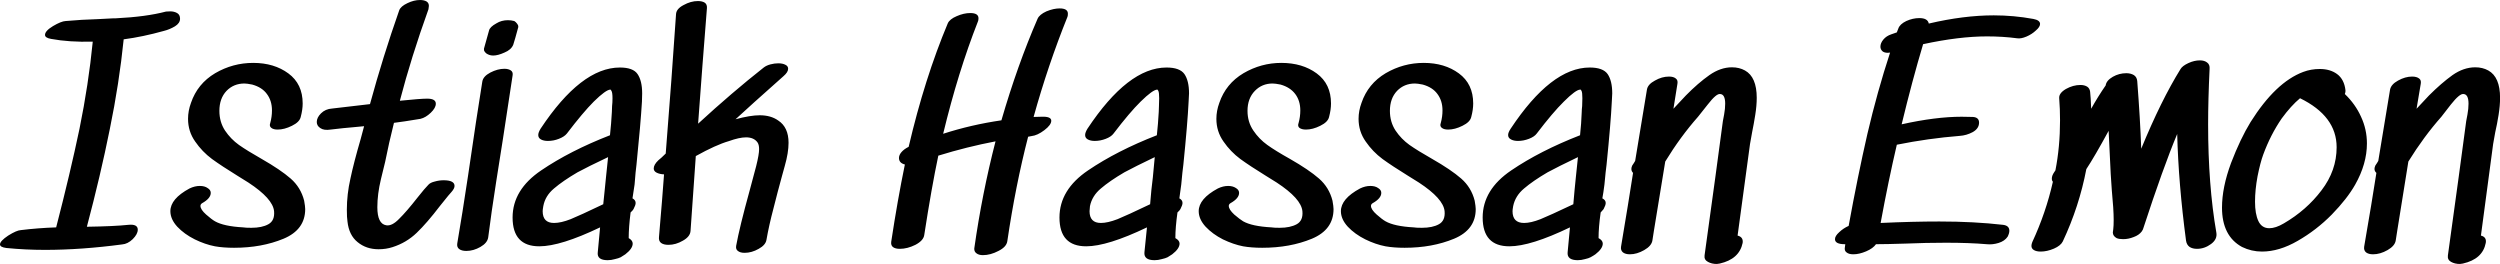 <svg data-v-423bf9ae="" xmlns="http://www.w3.org/2000/svg" viewBox="0 0 568.255 60" class="font"><!----><!----><!----><g data-v-423bf9ae="" id="a505bfa3-b953-49c4-9df5-46e1aadd5051" fill="black" transform="matrix(4.781,0,0,4.781,2.056,-3.394)"><path d="M7.46 1.26L7.46 1.26Q7.52 1.25 7.66 1.25L7.66 1.25L7.66 1.25Q7.85 1.25 7.99 1.33L7.99 1.33L7.99 1.33Q8.13 1.41 8.13 1.60L8.13 1.60L8.13 1.60Q8.13 1.81 7.89 1.96L7.89 1.96L7.89 1.96Q7.64 2.11 7.36 2.18L7.36 2.18L7.36 2.18Q6.36 2.46 5.45 2.58L5.45 2.58L5.45 2.58Q5.24 4.66 4.79 6.85L4.79 6.85L4.79 6.85Q4.35 9.04 3.70 11.49L3.70 11.49L3.70 11.49Q5.01 11.47 5.66 11.40L5.66 11.40L5.66 11.40Q6.12 11.35 6.12 11.63L6.12 11.63L6.12 11.63Q6.12 11.84 5.88 12.08L5.88 12.08L5.88 12.08Q5.64 12.31 5.38 12.33L5.38 12.33L5.38 12.33Q3.43 12.59 1.71 12.59L1.71 12.59L1.71 12.59Q0.77 12.59-0.13 12.50L-0.13 12.50L-0.13 12.50Q-0.43 12.46-0.43 12.33L-0.43 12.33L-0.43 12.33Q-0.43 12.17-0.04 11.91L-0.04 11.91L-0.04 11.91Q0.36 11.66 0.56 11.65L0.56 11.65L0.56 11.65Q1.37 11.55 2.24 11.52L2.24 11.52L2.24 11.52Q2.91 8.93 3.35 6.83L3.35 6.83L3.35 6.83Q3.78 4.72 3.98 2.69L3.98 2.69L3.98 2.69Q2.86 2.72 2.00 2.56L2.00 2.56L2.00 2.56Q1.71 2.51 1.71 2.37L1.71 2.37L1.71 2.37Q1.71 2.18 2.09 1.95L2.09 1.95L2.09 1.95Q2.48 1.72 2.69 1.71L2.69 1.71L2.69 1.71Q3.47 1.64 4.21 1.62L4.21 1.62L4.98 1.58L5.08 1.58L5.08 1.58Q6.51 1.51 7.46 1.26L7.46 1.26ZM10.00 5.98L10.00 5.98Q10.00 6.51 10.27 6.92L10.27 6.92L10.27 6.92Q10.54 7.32 10.93 7.60L10.93 7.60L10.93 7.60Q11.33 7.88 12.00 8.26L12.00 8.26L12.00 8.26Q12.91 8.78 13.39 9.20L13.39 9.20L13.39 9.20Q13.87 9.62 14.03 10.25L14.03 10.25L14.03 10.25Q14.08 10.53 14.08 10.65L14.08 10.65L14.08 10.65Q14.08 11.63 13.05 12.06L13.05 12.06L13.05 12.06Q12.01 12.49 10.70 12.49L10.70 12.49L10.70 12.49Q10.18 12.49 9.79 12.42L9.79 12.42L9.79 12.42Q9.32 12.33 8.83 12.09L8.83 12.09L8.83 12.09Q8.33 11.84 8.00 11.49L8.00 11.49L8.00 11.49Q7.67 11.13 7.67 10.75L7.67 10.75L7.67 10.75Q7.67 10.16 8.58 9.67L8.58 9.67L8.58 9.67Q8.83 9.55 9.07 9.55L9.07 9.55L9.07 9.55Q9.30 9.55 9.44 9.65L9.44 9.65L9.44 9.65Q9.59 9.74 9.59 9.88L9.59 9.88L9.59 9.88Q9.59 10.14 9.18 10.37L9.18 10.37L9.18 10.37Q9.10 10.42 9.10 10.50L9.10 10.50L9.10 10.50Q9.10 10.67 9.37 10.91L9.37 10.91L9.37 10.91Q9.63 11.14 9.79 11.23L9.79 11.23L9.79 11.23Q10.21 11.47 11.13 11.52L11.13 11.52L11.13 11.52Q11.24 11.54 11.52 11.54L11.52 11.54L11.52 11.54Q12.03 11.54 12.33 11.37L12.33 11.37L12.33 11.37Q12.64 11.20 12.60 10.75L12.60 10.75L12.60 10.75Q12.54 10.15 11.38 9.39L11.38 9.39L10.85 9.06L10.85 9.06Q10.12 8.61 9.65 8.27L9.65 8.27L9.65 8.27Q9.18 7.92 8.85 7.44L8.85 7.44L8.85 7.44Q8.51 6.96 8.51 6.36L8.51 6.36L8.51 6.36Q8.51 5.98 8.65 5.60L8.65 5.60L8.65 5.60Q8.96 4.69 9.80 4.19L9.80 4.19L9.80 4.19Q10.64 3.70 11.61 3.70L11.61 3.70L11.61 3.70Q12.60 3.70 13.28 4.20L13.28 4.20L13.28 4.20Q13.96 4.70 13.96 5.63L13.96 5.63L13.96 5.63Q13.96 5.92 13.87 6.26L13.87 6.26L13.87 6.26Q13.82 6.51 13.45 6.69L13.45 6.69L13.45 6.69Q13.09 6.87 12.77 6.87L12.77 6.87L12.77 6.87Q12.57 6.87 12.47 6.79L12.47 6.79L12.47 6.79Q12.36 6.71 12.42 6.55L12.42 6.55L12.42 6.55Q12.50 6.26 12.50 5.96L12.50 5.96L12.50 5.96Q12.50 5.50 12.26 5.18L12.26 5.18L12.26 5.18Q12.03 4.86 11.56 4.73L11.56 4.73L11.56 4.73Q11.31 4.68 11.19 4.68L11.19 4.68L11.19 4.68Q10.68 4.68 10.34 5.03L10.34 5.03L10.34 5.03Q10.00 5.39 10.00 5.98L10.00 5.98ZM19.94 9.49L19.94 9.49Q20.03 9.39 20.24 9.34L20.24 9.34L20.24 9.34Q20.45 9.28 20.66 9.28L20.66 9.28L20.66 9.28Q21.18 9.28 21.18 9.55L21.18 9.55L21.18 9.55Q21.18 9.67 21.04 9.83L21.04 9.83L21.04 9.83Q20.87 10.02 20.73 10.20L20.73 10.20L20.73 10.20Q20.59 10.37 20.48 10.51L20.48 10.51L20.48 10.51Q19.87 11.31 19.38 11.78L19.38 11.78L19.38 11.78Q18.89 12.25 18.23 12.46L18.23 12.46L18.23 12.46Q17.92 12.56 17.57 12.56L17.57 12.56L17.57 12.56Q16.98 12.56 16.57 12.22L16.57 12.22L16.57 12.22Q16.16 11.89 16.09 11.24L16.09 11.24L16.09 11.24Q16.06 11.06 16.06 10.68L16.06 10.68L16.06 10.68Q16.06 9.95 16.23 9.20L16.23 9.20L16.23 9.20Q16.39 8.44 16.72 7.31L16.72 7.31L16.88 6.71L16.35 6.76L16.35 6.76Q15.96 6.79 15.29 6.87L15.29 6.87L15.29 6.87Q14.97 6.92 14.80 6.80L14.80 6.80L14.80 6.80Q14.63 6.69 14.63 6.51L14.63 6.51L14.63 6.51Q14.63 6.30 14.83 6.10L14.83 6.10L14.83 6.10Q15.04 5.89 15.36 5.87L15.36 5.87L17.16 5.66L17.16 5.66Q17.78 3.39 18.55 1.20L18.55 1.20L18.55 1.20Q18.62 1.01 18.94 0.86L18.94 0.86L18.94 0.86Q19.25 0.71 19.54 0.71L19.54 0.71L19.54 0.71Q19.73 0.71 19.85 0.78L19.85 0.78L19.85 0.78Q19.96 0.85 19.96 0.99L19.96 0.99L19.96 0.99Q19.96 1.04 19.94 1.15L19.94 1.15L19.94 1.15Q19.12 3.43 18.58 5.50L18.58 5.50L18.58 5.50Q19.56 5.40 19.88 5.40L19.88 5.40L19.88 5.40Q20.29 5.40 20.29 5.64L20.29 5.64L20.29 5.64Q20.29 5.84 20.05 6.07L20.05 6.07L20.05 6.07Q19.81 6.30 19.56 6.36L19.56 6.36L19.56 6.36Q18.72 6.50 18.30 6.55L18.30 6.55L18.30 6.55Q18.06 7.50 17.88 8.41L17.88 8.41L17.88 8.41Q17.85 8.53 17.68 9.23L17.68 9.23L17.68 9.23Q17.51 9.94 17.51 10.56L17.51 10.56L17.51 10.56Q17.51 11.35 17.93 11.42L17.93 11.42L17.93 11.42Q18.20 11.47 18.54 11.12L18.54 11.12L18.54 11.12Q18.89 10.78 19.43 10.09L19.43 10.09L19.43 10.09Q19.77 9.66 19.94 9.49L19.94 9.49ZM24.02 1.71L24.02 1.71Q23.87 1.67 23.72 1.67L23.72 1.67L23.72 1.67Q23.41 1.67 23.17 1.82L23.17 1.82L23.17 1.82Q22.86 1.99 22.82 2.16L22.82 2.16L22.82 2.16Q22.64 2.81 22.58 3.02L22.58 3.02L22.58 3.07L22.58 3.07Q22.58 3.14 22.64 3.20L22.64 3.20L22.64 3.20Q22.69 3.26 22.76 3.29L22.76 3.29L22.76 3.29Q22.88 3.35 23.02 3.35L23.02 3.35L23.02 3.35Q23.24 3.35 23.55 3.21L23.55 3.21L23.55 3.21Q23.87 3.08 23.97 2.84L23.97 2.84L23.97 2.84Q24.05 2.60 24.21 2.00L24.21 2.00L24.21 1.97L24.21 1.97Q24.21 1.90 24.15 1.83L24.15 1.83L24.15 1.83Q24.09 1.75 24.02 1.71L24.02 1.71ZM23.94 4.30L23.48 7.32L23.48 7.32Q23.39 7.88 23.16 9.35L23.16 9.35L23.16 9.35Q22.93 10.81 22.78 12.00L22.78 12.00L22.78 12.00Q22.74 12.26 22.41 12.45L22.41 12.45L22.41 12.45Q22.08 12.64 21.74 12.64L21.74 12.64L21.74 12.64Q21.52 12.64 21.40 12.55L21.40 12.55L21.40 12.55Q21.28 12.46 21.31 12.28L21.31 12.28L21.31 12.28Q21.55 10.88 21.82 9.08L21.82 9.08L21.82 9.08Q22.09 7.28 22.20 6.51L22.20 6.51L22.50 4.59L22.50 4.59Q22.54 4.34 22.88 4.16L22.88 4.16L22.88 4.16Q23.23 3.98 23.55 3.98L23.55 3.98L23.55 3.98Q23.74 3.98 23.86 4.06L23.86 4.06L23.86 4.06Q23.97 4.14 23.94 4.30L23.94 4.30ZM25.40 10.51L25.40 10.51Q25.37 10.68 25.37 10.75L25.37 10.75L25.37 10.75Q25.37 11.31 25.91 11.31L25.91 11.31L25.91 11.31Q26.24 11.31 26.70 11.13L26.70 11.13L26.70 11.13Q27.12 10.96 28.25 10.42L28.25 10.42L28.25 10.42Q28.28 10.07 28.32 9.74L28.32 9.74L28.32 9.74Q28.35 9.41 28.38 9.14L28.38 9.14L28.48 8.18L28.48 8.18Q27.51 8.64 27.03 8.90L27.03 8.90L27.03 8.90Q26.33 9.31 25.91 9.67L25.91 9.67L25.91 9.67Q25.49 10.02 25.40 10.51L25.40 10.51ZM29.04 3.92L29.04 3.92Q29.67 3.92 29.88 4.23L29.88 4.23L29.88 4.23Q30.10 4.55 30.10 5.15L30.10 5.15L30.09 5.54L30.09 5.54Q30.03 6.57 29.83 8.54L29.83 8.54L29.83 8.54Q29.79 8.82 29.74 9.48L29.74 9.48L29.74 9.48Q29.68 9.88 29.64 10.14L29.64 10.14L29.64 10.14Q29.79 10.22 29.79 10.36L29.79 10.36L29.79 10.36Q29.79 10.46 29.69 10.65L29.69 10.65L29.64 10.72L29.55 10.81L29.55 10.81Q29.46 11.52 29.46 12.03L29.46 12.03L29.46 12.03Q29.65 12.14 29.65 12.29L29.65 12.29L29.65 12.29Q29.65 12.53 29.30 12.80L29.30 12.80L29.30 12.80Q29.20 12.87 29.08 12.94L29.08 12.94L29.08 12.94Q28.98 12.99 28.80 13.03L28.80 13.03L28.80 13.03Q28.63 13.08 28.46 13.08L28.46 13.08L28.46 13.08Q27.94 13.08 27.99 12.70L27.99 12.70L28.10 11.52L28.10 11.52Q26.22 12.42 25.21 12.42L25.21 12.42L25.21 12.42Q23.94 12.42 23.94 11.05L23.94 11.05L23.94 11.05Q23.94 9.73 25.30 8.81L25.30 8.81L25.30 8.81Q26.67 7.88 28.57 7.14L28.57 7.14L28.57 7.14Q28.63 6.59 28.66 6.03L28.66 6.03L28.66 6.03Q28.66 5.92 28.67 5.75L28.67 5.75L28.67 5.75Q28.69 5.59 28.69 5.38L28.69 5.38L28.69 5.38Q28.69 5.11 28.64 5.03L28.64 5.03L28.60 4.97L28.59 4.97L28.59 4.97Q28.38 4.97 27.80 5.54L27.80 5.54L27.80 5.54Q27.29 6.05 26.52 7.06L26.52 7.06L26.52 7.06Q26.40 7.21 26.14 7.31L26.14 7.31L26.14 7.31Q25.89 7.41 25.62 7.41L25.62 7.41L25.62 7.41Q25.42 7.41 25.29 7.34L25.29 7.34L25.29 7.34Q25.16 7.27 25.16 7.13L25.16 7.13L25.16 7.13Q25.16 7.01 25.27 6.83L25.27 6.83L25.27 6.83Q27.20 3.92 29.04 3.92L29.04 3.92ZM36.57 6.44L36.57 6.44Q37.06 6.76 37.06 7.50L37.06 7.50L37.06 7.50Q37.06 7.97 36.88 8.60L36.88 8.60L36.75 9.07L36.75 9.07Q36.54 9.83 36.34 10.63L36.34 10.63L36.34 10.63Q36.13 11.42 36.01 12.11L36.01 12.11L36.01 12.11Q35.97 12.36 35.64 12.54L35.64 12.54L35.64 12.54Q35.31 12.73 34.97 12.73L34.97 12.73L34.97 12.73Q34.76 12.73 34.65 12.64L34.65 12.64L34.65 12.64Q34.54 12.56 34.57 12.39L34.57 12.39L34.57 12.39Q34.73 11.51 35.21 9.77L35.21 9.77L35.52 8.61L35.52 8.61Q35.66 8.05 35.66 7.80L35.66 7.80L35.66 7.80Q35.66 7.60 35.59 7.49L35.59 7.49L35.59 7.49Q35.42 7.24 35.04 7.24L35.04 7.24L35.04 7.24Q34.72 7.24 34.22 7.42L34.22 7.42L34.22 7.42Q33.60 7.60 32.65 8.13L32.65 8.13L32.40 11.69L32.40 11.69Q32.38 11.96 32.04 12.15L32.04 12.15L32.04 12.15Q31.70 12.35 31.35 12.35L31.35 12.35L31.35 12.35Q31.12 12.35 31.00 12.26L31.00 12.26L31.00 12.26Q30.88 12.17 30.90 11.98L30.90 11.98L30.90 11.98Q31.07 10.00 31.14 9.00L31.14 9.00L31.14 9.00Q30.93 8.99 30.79 8.92L30.79 8.92L30.79 8.92Q30.65 8.85 30.65 8.72L30.65 8.72L30.65 8.72Q30.65 8.54 30.87 8.33L30.87 8.33L30.87 8.33Q31.00 8.23 31.22 8.01L31.22 8.01L31.22 8.01Q31.51 4.37 31.71 1.39L31.71 1.39L31.71 1.39Q31.72 1.13 32.07 0.95L32.07 0.95L32.07 0.95Q32.41 0.76 32.75 0.76L32.75 0.76L32.75 0.76Q32.96 0.76 33.08 0.84L33.08 0.84L33.08 0.84Q33.19 0.92 33.18 1.09L33.18 1.09L33.18 1.09Q32.96 3.84 32.76 6.59L32.76 6.59L32.76 6.59Q34.37 5.11 35.88 3.92L35.88 3.92L35.88 3.92Q36.01 3.82 36.20 3.77L36.20 3.77L36.20 3.77Q36.39 3.72 36.57 3.72L36.57 3.72L36.57 3.72Q36.78 3.72 36.91 3.79L36.91 3.79L36.91 3.79Q37.04 3.85 37.04 3.98L37.04 3.98L37.04 3.98Q37.04 4.14 36.82 4.33L36.82 4.33L35.43 5.57L34.54 6.38L34.54 6.38Q35.24 6.19 35.69 6.19L35.69 6.19L35.69 6.19Q36.22 6.19 36.57 6.44L36.57 6.44ZM48.90 1.60L48.90 1.60Q48.99 1.40 49.32 1.25L49.32 1.25L49.32 1.25Q49.66 1.11 49.95 1.11L49.95 1.11L49.95 1.11Q50.34 1.11 50.34 1.36L50.34 1.36L50.34 1.36Q50.34 1.46 50.32 1.51L50.32 1.51L50.32 1.51Q49.39 3.82 48.71 6.27L48.71 6.27L49.08 6.26L49.08 6.26Q49.55 6.24 49.55 6.45L49.55 6.45L49.55 6.45Q49.55 6.65 49.22 6.90L49.22 6.90L49.22 6.90Q48.89 7.15 48.61 7.18L48.61 7.18L48.45 7.21L48.45 7.21Q47.85 9.53 47.46 12.18L47.46 12.18L47.46 12.18Q47.42 12.45 47.04 12.64L47.04 12.64L47.04 12.64Q46.66 12.84 46.30 12.84L46.30 12.84L46.30 12.84Q46.10 12.84 45.99 12.75L45.99 12.75L45.99 12.75Q45.88 12.67 45.89 12.52L45.89 12.52L45.89 12.52Q46.26 9.91 46.90 7.43L46.90 7.43L46.90 7.43Q45.54 7.69 44.18 8.11L44.18 8.11L44.18 8.11Q43.86 9.62 43.51 11.89L43.51 11.89L43.51 11.89Q43.47 12.15 43.09 12.35L43.09 12.35L43.09 12.35Q42.71 12.54 42.35 12.54L42.35 12.54L42.35 12.54Q42.14 12.54 42.03 12.46L42.03 12.46L42.03 12.46Q41.92 12.38 41.94 12.21L41.94 12.21L41.94 12.21Q42.24 10.23 42.59 8.53L42.59 8.53L42.59 8.53Q42.31 8.46 42.31 8.22L42.31 8.22L42.31 8.22Q42.31 8.08 42.43 7.94L42.43 7.94L42.43 7.94Q42.55 7.80 42.77 7.69L42.77 7.69L42.77 7.69Q43.53 4.44 44.63 1.82L44.63 1.82L44.63 1.82Q44.72 1.62 45.05 1.48L45.05 1.48L45.05 1.48Q45.39 1.33 45.70 1.33L45.70 1.33L45.70 1.33Q46.09 1.33 46.09 1.58L46.09 1.58L46.09 1.58Q46.09 1.68 46.06 1.74L46.06 1.74L46.06 1.74Q45.12 4.13 44.41 7.07L44.41 7.07L44.41 7.07Q45.74 6.64 47.18 6.43L47.18 6.43L47.18 6.43Q47.94 3.81 48.90 1.60L48.90 1.60ZM51.39 10.51L51.39 10.51Q51.37 10.68 51.37 10.75L51.37 10.75L51.37 10.75Q51.37 11.31 51.91 11.31L51.91 11.31L51.91 11.31Q52.23 11.31 52.70 11.13L52.70 11.13L52.70 11.13Q53.12 10.96 54.25 10.42L54.25 10.42L54.25 10.42Q54.28 10.07 54.31 9.74L54.31 9.74L54.31 9.74Q54.35 9.41 54.38 9.14L54.38 9.14L54.47 8.18L54.47 8.18Q53.51 8.64 53.03 8.90L53.03 8.90L53.03 8.90Q52.33 9.31 51.91 9.67L51.91 9.67L51.91 9.67Q51.49 10.02 51.39 10.51L51.39 10.51ZM55.03 3.92L55.03 3.92Q55.66 3.92 55.88 4.23L55.88 4.23L55.88 4.23Q56.10 4.55 56.10 5.15L56.10 5.15L56.08 5.54L56.08 5.54Q56.03 6.57 55.83 8.54L55.83 8.54L55.83 8.54Q55.79 8.82 55.73 9.48L55.73 9.48L55.73 9.48Q55.68 9.88 55.64 10.14L55.64 10.14L55.64 10.14Q55.79 10.22 55.79 10.36L55.79 10.36L55.79 10.36Q55.79 10.46 55.69 10.65L55.69 10.65L55.64 10.72L55.55 10.81L55.55 10.81Q55.45 11.52 55.45 12.03L55.45 12.03L55.45 12.03Q55.65 12.14 55.65 12.29L55.65 12.29L55.65 12.29Q55.65 12.53 55.30 12.80L55.30 12.80L55.30 12.80Q55.20 12.87 55.08 12.94L55.08 12.94L55.08 12.94Q54.98 12.99 54.80 13.03L54.80 13.03L54.80 13.03Q54.63 13.08 54.46 13.08L54.46 13.08L54.46 13.08Q53.94 13.08 53.98 12.70L53.98 12.70L54.10 11.52L54.10 11.52Q52.22 12.42 51.21 12.42L51.21 12.42L51.21 12.42Q49.94 12.42 49.94 11.05L49.94 11.05L49.94 11.05Q49.94 9.73 51.30 8.81L51.30 8.81L51.30 8.81Q52.67 7.88 54.57 7.14L54.57 7.14L54.57 7.14Q54.63 6.59 54.66 6.03L54.66 6.03L54.66 6.03Q54.66 5.92 54.67 5.75L54.67 5.75L54.67 5.75Q54.68 5.59 54.68 5.38L54.68 5.38L54.68 5.38Q54.68 5.11 54.64 5.03L54.64 5.03L54.60 4.97L54.59 4.97L54.59 4.97Q54.38 4.97 53.80 5.54L53.80 5.54L53.80 5.54Q53.28 6.05 52.51 7.06L52.51 7.06L52.51 7.06Q52.40 7.21 52.14 7.31L52.14 7.31L52.14 7.31Q51.88 7.41 51.62 7.41L51.62 7.41L51.62 7.41Q51.42 7.41 51.29 7.34L51.29 7.34L51.29 7.34Q51.16 7.27 51.16 7.13L51.16 7.13L51.16 7.13Q51.16 7.01 51.27 6.83L51.27 6.83L51.27 6.83Q53.20 3.92 55.03 3.92L55.03 3.92ZM58.88 5.98L58.88 5.98Q58.88 6.51 59.16 6.92L59.16 6.92L59.16 6.92Q59.43 7.32 59.82 7.60L59.82 7.60L59.82 7.60Q60.21 7.88 60.89 8.26L60.89 8.26L60.89 8.26Q61.80 8.78 62.28 9.20L62.28 9.20L62.28 9.20Q62.76 9.62 62.92 10.25L62.92 10.25L62.92 10.25Q62.97 10.53 62.97 10.65L62.97 10.65L62.97 10.65Q62.97 11.63 61.94 12.06L61.94 12.06L61.94 12.06Q60.90 12.49 59.58 12.49L59.58 12.49L59.58 12.49Q59.07 12.49 58.67 12.42L58.67 12.42L58.67 12.42Q58.21 12.33 57.71 12.09L57.71 12.09L57.71 12.09Q57.22 11.84 56.89 11.49L56.89 11.49L56.89 11.49Q56.56 11.13 56.56 10.75L56.56 10.75L56.56 10.75Q56.56 10.16 57.47 9.67L57.47 9.67L57.47 9.67Q57.72 9.55 57.96 9.55L57.96 9.55L57.96 9.55Q58.18 9.55 58.33 9.65L58.33 9.65L58.33 9.65Q58.48 9.74 58.48 9.88L58.48 9.88L58.48 9.88Q58.48 10.14 58.07 10.37L58.07 10.37L58.07 10.37Q57.99 10.42 57.99 10.50L57.99 10.50L57.99 10.50Q57.99 10.67 58.25 10.91L58.25 10.91L58.25 10.91Q58.52 11.14 58.67 11.23L58.67 11.23L58.67 11.23Q59.09 11.47 60.02 11.52L60.02 11.52L60.02 11.52Q60.13 11.54 60.41 11.54L60.41 11.54L60.41 11.54Q60.91 11.54 61.22 11.37L61.22 11.37L61.22 11.37Q61.53 11.20 61.49 10.75L61.49 10.75L61.49 10.75Q61.43 10.15 60.27 9.39L60.27 9.39L59.74 9.06L59.74 9.06Q59.01 8.61 58.54 8.27L58.54 8.27L58.54 8.27Q58.07 7.92 57.74 7.44L57.74 7.44L57.74 7.44Q57.40 6.96 57.40 6.36L57.40 6.36L57.40 6.36Q57.40 5.98 57.54 5.60L57.54 5.60L57.54 5.60Q57.85 4.69 58.69 4.19L58.69 4.19L58.69 4.19Q59.53 3.70 60.49 3.70L60.49 3.70L60.49 3.70Q61.49 3.70 62.17 4.20L62.17 4.20L62.17 4.20Q62.85 4.70 62.85 5.63L62.85 5.63L62.85 5.63Q62.85 5.92 62.76 6.26L62.76 6.26L62.76 6.26Q62.71 6.51 62.34 6.69L62.34 6.69L62.34 6.69Q61.98 6.87 61.66 6.87L61.66 6.87L61.66 6.87Q61.46 6.87 61.35 6.79L61.35 6.79L61.35 6.79Q61.25 6.71 61.31 6.55L61.31 6.55L61.31 6.55Q61.39 6.26 61.39 5.96L61.39 5.96L61.39 5.96Q61.39 5.50 61.15 5.18L61.15 5.18L61.15 5.18Q60.91 4.86 60.45 4.73L60.45 4.73L60.45 4.73Q60.20 4.68 60.07 4.68L60.07 4.68L60.07 4.68Q59.57 4.68 59.23 5.03L59.23 5.03L59.23 5.03Q58.88 5.39 58.88 5.98L58.88 5.98ZM65.65 5.98L65.65 5.98Q65.65 6.51 65.92 6.92L65.92 6.92L65.92 6.92Q66.19 7.32 66.58 7.60L66.58 7.60L66.58 7.60Q66.98 7.88 67.65 8.26L67.65 8.26L67.65 8.26Q68.56 8.78 69.04 9.20L69.04 9.20L69.04 9.20Q69.52 9.62 69.68 10.25L69.68 10.25L69.68 10.25Q69.73 10.53 69.73 10.65L69.73 10.65L69.73 10.65Q69.73 11.63 68.70 12.06L68.70 12.06L68.70 12.06Q67.66 12.49 66.35 12.49L66.35 12.49L66.35 12.49Q65.83 12.49 65.44 12.42L65.44 12.42L65.44 12.42Q64.97 12.33 64.48 12.09L64.48 12.09L64.48 12.09Q63.98 11.84 63.65 11.49L63.65 11.49L63.65 11.49Q63.32 11.13 63.32 10.75L63.32 10.75L63.32 10.75Q63.32 10.16 64.23 9.67L64.23 9.67L64.23 9.67Q64.48 9.55 64.72 9.55L64.72 9.55L64.72 9.55Q64.95 9.55 65.09 9.65L65.09 9.65L65.09 9.65Q65.24 9.74 65.24 9.88L65.24 9.88L65.24 9.88Q65.24 10.14 64.83 10.37L64.83 10.37L64.83 10.37Q64.75 10.42 64.75 10.50L64.75 10.50L64.75 10.50Q64.75 10.67 65.02 10.91L65.02 10.91L65.02 10.91Q65.28 11.14 65.44 11.23L65.44 11.23L65.44 11.23Q65.86 11.47 66.78 11.52L66.78 11.52L66.78 11.52Q66.89 11.54 67.17 11.54L67.17 11.54L67.17 11.54Q67.68 11.54 67.98 11.37L67.98 11.37L67.98 11.37Q68.29 11.20 68.25 10.75L68.25 10.75L68.25 10.75Q68.19 10.15 67.03 9.39L67.03 9.39L66.50 9.06L66.50 9.06Q65.77 8.61 65.30 8.27L65.30 8.27L65.30 8.27Q64.83 7.92 64.50 7.44L64.50 7.44L64.50 7.44Q64.16 6.96 64.16 6.36L64.16 6.36L64.16 6.36Q64.16 5.98 64.30 5.60L64.30 5.60L64.30 5.60Q64.61 4.69 65.45 4.19L65.45 4.19L65.45 4.19Q66.29 3.70 67.26 3.70L67.26 3.70L67.26 3.70Q68.25 3.70 68.93 4.20L68.93 4.20L68.93 4.20Q69.61 4.70 69.61 5.63L69.61 5.63L69.61 5.63Q69.61 5.92 69.52 6.26L69.52 6.26L69.52 6.26Q69.47 6.51 69.10 6.69L69.10 6.69L69.10 6.69Q68.74 6.87 68.42 6.87L68.42 6.87L68.42 6.87Q68.22 6.87 68.12 6.79L68.12 6.79L68.12 6.79Q68.01 6.71 68.07 6.55L68.07 6.55L68.07 6.55Q68.15 6.26 68.15 5.96L68.15 5.96L68.15 5.96Q68.15 5.50 67.91 5.18L67.91 5.18L67.91 5.18Q67.68 4.86 67.21 4.73L67.21 4.73L67.21 4.73Q66.96 4.68 66.84 4.68L66.84 4.68L66.84 4.68Q66.33 4.68 65.99 5.03L65.99 5.03L65.99 5.03Q65.65 5.39 65.65 5.98L65.65 5.98ZM71.51 10.51L71.51 10.51Q71.48 10.68 71.48 10.75L71.48 10.75L71.48 10.75Q71.48 11.31 72.03 11.31L72.03 11.31L72.03 11.31Q72.35 11.31 72.81 11.13L72.81 11.13L72.81 11.13Q73.23 10.96 74.37 10.42L74.37 10.42L74.37 10.42Q74.40 10.07 74.43 9.74L74.43 9.74L74.43 9.74Q74.47 9.41 74.49 9.14L74.49 9.14L74.59 8.18L74.59 8.18Q73.63 8.64 73.15 8.90L73.15 8.90L73.15 8.90Q72.45 9.31 72.03 9.67L72.03 9.67L72.03 9.67Q71.61 10.02 71.51 10.51L71.51 10.51ZM75.15 3.92L75.15 3.92Q75.78 3.92 76.00 4.23L76.00 4.23L76.00 4.23Q76.22 4.55 76.22 5.15L76.22 5.15L76.20 5.54L76.20 5.54Q76.15 6.57 75.95 8.54L75.95 8.54L75.95 8.54Q75.91 8.82 75.85 9.48L75.85 9.48L75.85 9.48Q75.80 9.88 75.75 10.14L75.75 10.14L75.75 10.14Q75.91 10.22 75.91 10.36L75.91 10.36L75.91 10.36Q75.91 10.46 75.81 10.65L75.81 10.65L75.75 10.72L75.67 10.81L75.67 10.81Q75.57 11.52 75.57 12.03L75.57 12.03L75.57 12.03Q75.77 12.14 75.77 12.29L75.77 12.29L75.77 12.29Q75.77 12.53 75.42 12.80L75.42 12.80L75.42 12.80Q75.32 12.87 75.19 12.94L75.19 12.94L75.19 12.94Q75.10 12.99 74.92 13.03L74.92 13.03L74.92 13.03Q74.75 13.08 74.58 13.08L74.58 13.08L74.58 13.08Q74.06 13.08 74.10 12.70L74.10 12.70L74.21 11.52L74.21 11.52Q72.34 12.42 71.33 12.42L71.33 12.42L71.33 12.42Q70.06 12.42 70.06 11.05L70.06 11.05L70.06 11.05Q70.06 9.73 71.42 8.81L71.42 8.81L71.42 8.81Q72.79 7.88 74.69 7.14L74.69 7.14L74.69 7.14Q74.75 6.59 74.77 6.03L74.77 6.03L74.77 6.03Q74.77 5.92 74.79 5.75L74.79 5.75L74.79 5.75Q74.80 5.59 74.80 5.38L74.80 5.38L74.80 5.38Q74.80 5.11 74.76 5.03L74.76 5.03L74.72 4.97L74.70 4.97L74.70 4.97Q74.49 4.97 73.92 5.54L73.92 5.54L73.92 5.54Q73.40 6.05 72.63 7.06L72.63 7.06L72.63 7.06Q72.52 7.21 72.26 7.31L72.26 7.31L72.26 7.31Q72.00 7.41 71.74 7.41L71.74 7.41L71.74 7.41Q71.54 7.41 71.41 7.34L71.41 7.34L71.41 7.34Q71.27 7.27 71.27 7.13L71.27 7.13L71.27 7.13Q71.27 7.01 71.39 6.83L71.39 6.83L71.39 6.83Q73.32 3.92 75.15 3.92L75.15 3.92ZM82.53 4.06L82.53 4.06Q83.09 4.37 83.09 5.36L83.09 5.36L83.09 5.36Q83.09 5.73 83.02 6.17L83.02 6.17L83.02 6.17Q82.95 6.61 82.87 7L82.87 7L82.77 7.56L82.18 11.91L82.18 11.91Q82.46 11.98 82.42 12.26L82.42 12.26L82.42 12.26Q82.26 13.03 81.33 13.24L81.33 13.24L81.19 13.26L81.19 13.26Q80.95 13.26 80.77 13.16L80.77 13.16L80.77 13.16Q80.58 13.06 80.61 12.85L80.61 12.85L80.61 12.85Q81.20 8.60 81.48 6.47L81.48 6.47L81.48 6.47Q81.49 6.41 81.54 6.15L81.54 6.15L81.54 6.15Q81.59 5.88 81.59 5.64L81.59 5.64L81.59 5.64Q81.59 5.19 81.35 5.18L81.35 5.18L81.35 5.18Q81.17 5.15 80.76 5.68L80.76 5.68L80.76 5.68Q80.35 6.20 80.30 6.26L80.30 6.26L80.30 6.26Q79.46 7.21 78.74 8.39L78.74 8.39L78.74 8.39Q78.40 10.43 78.20 11.69L78.20 11.69L78.13 12.14L78.13 12.14Q78.09 12.40 77.74 12.60L77.74 12.60L77.74 12.60Q77.39 12.80 77.06 12.80L77.06 12.80L77.06 12.80Q76.85 12.80 76.73 12.71L76.73 12.71L76.73 12.71Q76.61 12.61 76.64 12.43L76.64 12.43L76.64 12.43Q77 10.29 77.21 8.93L77.21 8.93L77.21 8.93Q77.13 8.85 77.13 8.74L77.13 8.74L77.13 8.74Q77.13 8.67 77.17 8.58L77.17 8.58L77.17 8.58Q77.21 8.51 77.25 8.46L77.25 8.46L77.25 8.46Q77.28 8.40 77.31 8.36L77.31 8.36L77.87 4.97L77.87 4.97Q77.91 4.72 78.25 4.54L78.25 4.54L78.25 4.54Q78.58 4.35 78.92 4.35L78.92 4.35L78.92 4.35Q79.13 4.35 79.24 4.44L79.24 4.44L79.24 4.44Q79.35 4.52 79.32 4.69L79.32 4.69L79.32 4.69Q79.25 5.15 79.13 5.88L79.13 5.88L79.72 5.25L79.72 5.25Q80.30 4.66 80.84 4.28L80.84 4.28L80.84 4.28Q81.37 3.91 81.91 3.91L81.91 3.91L81.91 3.91Q82.26 3.91 82.53 4.06L82.53 4.06ZM96.24 1.61L96.24 1.61Q96.56 1.67 96.56 1.85L96.56 1.85L96.56 1.85Q96.56 1.99 96.36 2.16L96.36 2.16L96.36 2.16Q96.17 2.34 95.91 2.45L95.91 2.45L95.91 2.45Q95.65 2.56 95.47 2.53L95.47 2.53L95.47 2.53Q94.79 2.44 94.04 2.44L94.04 2.44L94.04 2.44Q92.71 2.44 91 2.81L91 2.81L91 2.81Q90.48 4.55 89.98 6.62L89.98 6.62L89.98 6.62Q91.60 6.26 92.83 6.26L92.83 6.26L92.83 6.26Q93.18 6.26 93.37 6.27L93.37 6.27L93.37 6.27Q93.66 6.29 93.66 6.54L93.66 6.54L93.66 6.54Q93.66 6.82 93.36 6.99L93.36 6.99L93.36 6.99Q93.06 7.15 92.74 7.17L92.74 7.17L92.74 7.17Q91.24 7.29 89.75 7.59L89.75 7.59L89.75 7.59Q89.35 9.30 88.98 11.31L88.98 11.31L88.98 11.31Q90.52 11.24 91.77 11.24L91.77 11.24L91.77 11.24Q93.42 11.24 94.81 11.40L94.81 11.40L94.81 11.40Q95.10 11.44 95.10 11.68L95.10 11.68L95.10 11.68Q95.10 11.80 95.02 11.96L95.02 11.96L95.02 11.96Q94.88 12.17 94.59 12.26L94.59 12.26L94.59 12.26Q94.30 12.35 94.02 12.32L94.02 12.32L94.02 12.32Q93.21 12.25 92.08 12.25L92.08 12.25L92.08 12.25Q91.14 12.25 90.19 12.29L90.19 12.29L90.19 12.29Q89.24 12.32 88.76 12.32L88.76 12.32L88.76 12.32Q88.62 12.52 88.29 12.66L88.29 12.66L88.29 12.66Q87.96 12.80 87.68 12.80L87.68 12.80L87.68 12.80Q87.47 12.80 87.36 12.71L87.36 12.71L87.36 12.71Q87.25 12.63 87.28 12.47L87.28 12.47L87.28 12.47Q87.28 12.43 87.30 12.32L87.30 12.32L87.28 12.32L87.28 12.32Q86.81 12.32 86.81 12.08L86.81 12.08L86.81 12.08Q86.81 11.93 87.01 11.75L87.01 11.75L87.01 11.75Q87.21 11.56 87.46 11.45L87.46 11.45L87.46 11.45Q87.89 9.09 88.35 7.08L88.35 7.08L88.35 7.08Q88.82 5.07 89.43 3.21L89.43 3.21L89.32 3.22L89.32 3.22Q89.15 3.22 89.06 3.14L89.06 3.14L89.06 3.14Q88.97 3.05 88.97 2.93L88.97 2.93L88.97 2.93Q88.97 2.76 89.11 2.59L89.11 2.59L89.11 2.59Q89.25 2.42 89.49 2.34L89.49 2.34L89.75 2.25L89.82 2.07L89.82 2.07Q89.89 1.86 90.20 1.71L90.20 1.71L90.20 1.71Q90.51 1.57 90.82 1.57L90.82 1.57L90.82 1.57Q91.22 1.57 91.27 1.83L91.27 1.83L91.27 1.83Q92.93 1.44 94.36 1.44L94.36 1.44L94.36 1.44Q95.31 1.44 96.24 1.61L96.24 1.61ZM104.62 3.99L104.62 3.99Q104.55 5.46 104.55 6.62L104.55 6.62L104.55 6.62Q104.55 9.51 104.94 11.76L104.94 11.76L104.94 11.76Q105 12.08 104.69 12.31L104.69 12.31L104.69 12.31Q104.38 12.54 104.02 12.54L104.02 12.54L104.02 12.54Q103.81 12.54 103.67 12.45L103.67 12.45L103.67 12.45Q103.53 12.35 103.50 12.15L103.50 12.15L103.50 12.15Q103.14 9.44 103.08 7.08L103.08 7.08L103.08 7.08Q102.41 8.68 101.47 11.56L101.47 11.56L101.47 11.56Q101.46 11.62 101.39 11.72L101.39 11.72L101.39 11.72Q101.26 11.89 101.01 11.98L101.01 11.98L101.01 11.98Q100.76 12.08 100.51 12.08L100.51 12.08L100.51 12.08Q100.31 12.08 100.20 12.03L100.20 12.03L100.20 12.03Q100.02 11.93 100.02 11.76L100.02 11.76L100.02 11.76Q100.02 11.72 100.04 11.61L100.04 11.61L100.04 11.61Q100.06 11.45 100.06 11.16L100.06 11.16L100.06 11.16Q100.06 10.67 99.97 9.74L99.97 9.74L99.92 8.99L99.92 8.99Q99.86 7.62 99.82 6.93L99.82 6.93L99.82 6.93Q99.15 8.16 98.76 8.75L98.76 8.75L98.76 8.75Q98.42 10.53 97.64 12.19L97.64 12.19L97.64 12.19Q97.54 12.39 97.22 12.53L97.22 12.53L97.22 12.53Q96.89 12.67 96.59 12.67L96.59 12.67L96.59 12.67Q96.39 12.67 96.27 12.60L96.27 12.60L96.27 12.60Q96.15 12.53 96.15 12.40L96.15 12.40L96.15 12.40Q96.15 12.32 96.19 12.22L96.19 12.22L96.19 12.22Q96.84 10.82 97.17 9.35L97.17 9.35L97.17 9.35Q97.12 9.30 97.12 9.20L97.12 9.20L97.12 9.20Q97.12 9.06 97.23 8.90L97.23 8.90L97.29 8.81L97.29 8.81Q97.51 7.69 97.51 6.43L97.51 6.43L97.51 6.43Q97.51 5.89 97.47 5.38L97.47 5.38L97.47 5.38Q97.45 5.14 97.79 4.94L97.79 4.94L97.79 4.94Q98.13 4.75 98.48 4.75L98.48 4.75L98.48 4.75Q98.67 4.75 98.80 4.83L98.80 4.83L98.80 4.83Q98.92 4.91 98.94 5.07L98.94 5.07L98.94 5.07Q98.97 5.32 98.99 5.88L98.99 5.88L98.99 5.88Q99.32 5.29 99.68 4.77L99.68 4.77L99.68 4.77Q99.71 4.54 100.02 4.36L100.02 4.36L100.02 4.36Q100.32 4.19 100.66 4.19L100.66 4.19L100.66 4.19Q100.87 4.19 101.02 4.28L101.02 4.28L101.02 4.28Q101.16 4.37 101.18 4.56L101.18 4.56L101.18 4.56Q101.32 6.37 101.37 7.78L101.37 7.78L101.37 7.78Q102.31 5.49 103.24 3.99L103.24 3.99L103.24 3.99Q103.33 3.84 103.61 3.71L103.61 3.71L103.61 3.71Q103.89 3.58 104.16 3.58L104.16 3.58L104.16 3.58Q104.37 3.58 104.50 3.68L104.50 3.68L104.50 3.68Q104.64 3.78 104.62 3.99L104.62 3.99ZM110.66 7.71L110.66 7.71Q110.66 6.23 108.92 5.38L108.92 5.38L108.92 5.38Q108.49 5.74 108.05 6.34L108.05 6.34L108.05 6.34Q107.52 7.11 107.17 8.06L107.17 8.06L107.17 8.06Q107.03 8.44 106.90 9.09L106.90 9.09L106.90 9.09Q106.78 9.74 106.78 10.30L106.78 10.30L106.78 10.30Q106.78 10.88 106.94 11.22L106.94 11.22L106.94 11.22Q107.10 11.56 107.46 11.56L107.46 11.56L107.46 11.56Q107.76 11.56 108.15 11.33L108.15 11.33L108.15 11.33Q109.23 10.70 109.94 9.76L109.94 9.76L109.94 9.76Q110.66 8.82 110.66 7.71L110.66 7.71ZM111.05 5.18L111.05 5.18Q111.55 5.66 111.82 6.26L111.82 6.26L111.82 6.26Q112.10 6.86 112.10 7.53L112.10 7.53L112.10 7.53Q112.10 8.50 111.54 9.49L111.54 9.49L111.54 9.49Q111.16 10.16 110.43 10.91L110.43 10.91L110.43 10.91Q109.70 11.65 108.81 12.16L108.81 12.16L108.81 12.16Q107.93 12.67 107.11 12.67L107.11 12.67L107.11 12.67Q106.61 12.67 106.16 12.45L106.16 12.45L106.16 12.45Q105.21 11.93 105.21 10.58L105.21 10.58L105.21 10.58Q105.21 9.62 105.64 8.46L105.64 8.46L105.64 8.46Q106.08 7.31 106.57 6.51L106.57 6.51L106.57 6.51Q107.76 4.62 109.07 4.13L109.07 4.13L109.07 4.13Q109.44 3.99 109.86 3.99L109.86 3.99L109.86 3.99Q110.35 3.99 110.68 4.23L110.68 4.23L110.68 4.23Q111.02 4.48 111.08 5.00L111.08 5.00L111.08 5.05L111.08 5.05Q111.08 5.10 111.05 5.18L111.05 5.18ZM117.87 4.06L117.87 4.06Q118.43 4.37 118.43 5.36L118.43 5.36L118.43 5.36Q118.43 5.73 118.36 6.17L118.36 6.17L118.36 6.17Q118.29 6.61 118.20 7L118.20 7L118.10 7.56L117.52 11.91L117.52 11.91Q117.80 11.98 117.75 12.26L117.75 12.26L117.75 12.26Q117.60 13.03 116.66 13.24L116.66 13.24L116.52 13.26L116.52 13.26Q116.28 13.26 116.10 13.16L116.10 13.16L116.10 13.16Q115.92 13.06 115.95 12.85L115.95 12.85L115.95 12.85Q116.54 8.60 116.82 6.47L116.82 6.47L116.82 6.47Q116.83 6.41 116.88 6.15L116.88 6.15L116.88 6.15Q116.93 5.88 116.93 5.64L116.93 5.64L116.93 5.64Q116.93 5.19 116.69 5.18L116.69 5.18L116.69 5.18Q116.51 5.15 116.09 5.68L116.09 5.68L116.09 5.68Q115.68 6.20 115.64 6.26L115.64 6.26L115.64 6.26Q114.80 7.21 114.07 8.39L114.07 8.39L114.07 8.39Q113.74 10.43 113.54 11.69L113.54 11.69L113.47 12.14L113.47 12.14Q113.43 12.40 113.08 12.60L113.08 12.60L113.08 12.60Q112.73 12.80 112.39 12.80L112.39 12.80L112.39 12.80Q112.18 12.80 112.06 12.71L112.06 12.71L112.06 12.71Q111.94 12.61 111.97 12.43L111.97 12.43L111.97 12.43Q112.34 10.29 112.55 8.93L112.55 8.93L112.55 8.93Q112.46 8.85 112.46 8.74L112.46 8.74L112.46 8.74Q112.46 8.67 112.50 8.58L112.50 8.58L112.50 8.58Q112.55 8.51 112.58 8.46L112.58 8.46L112.58 8.46Q112.62 8.40 112.64 8.36L112.64 8.36L113.20 4.97L113.20 4.97Q113.25 4.72 113.58 4.54L113.58 4.54L113.58 4.54Q113.92 4.35 114.25 4.35L114.25 4.35L114.25 4.35Q114.46 4.35 114.58 4.44L114.58 4.44L114.58 4.44Q114.69 4.52 114.66 4.69L114.66 4.69L114.66 4.69Q114.59 5.15 114.46 5.88L114.46 5.88L115.05 5.25L115.05 5.25Q115.64 4.66 116.17 4.28L116.17 4.28L116.17 4.28Q116.70 3.91 117.25 3.91L117.25 3.91L117.25 3.91Q117.60 3.91 117.87 4.06L117.87 4.06Z"></path></g><!----><!----></svg>